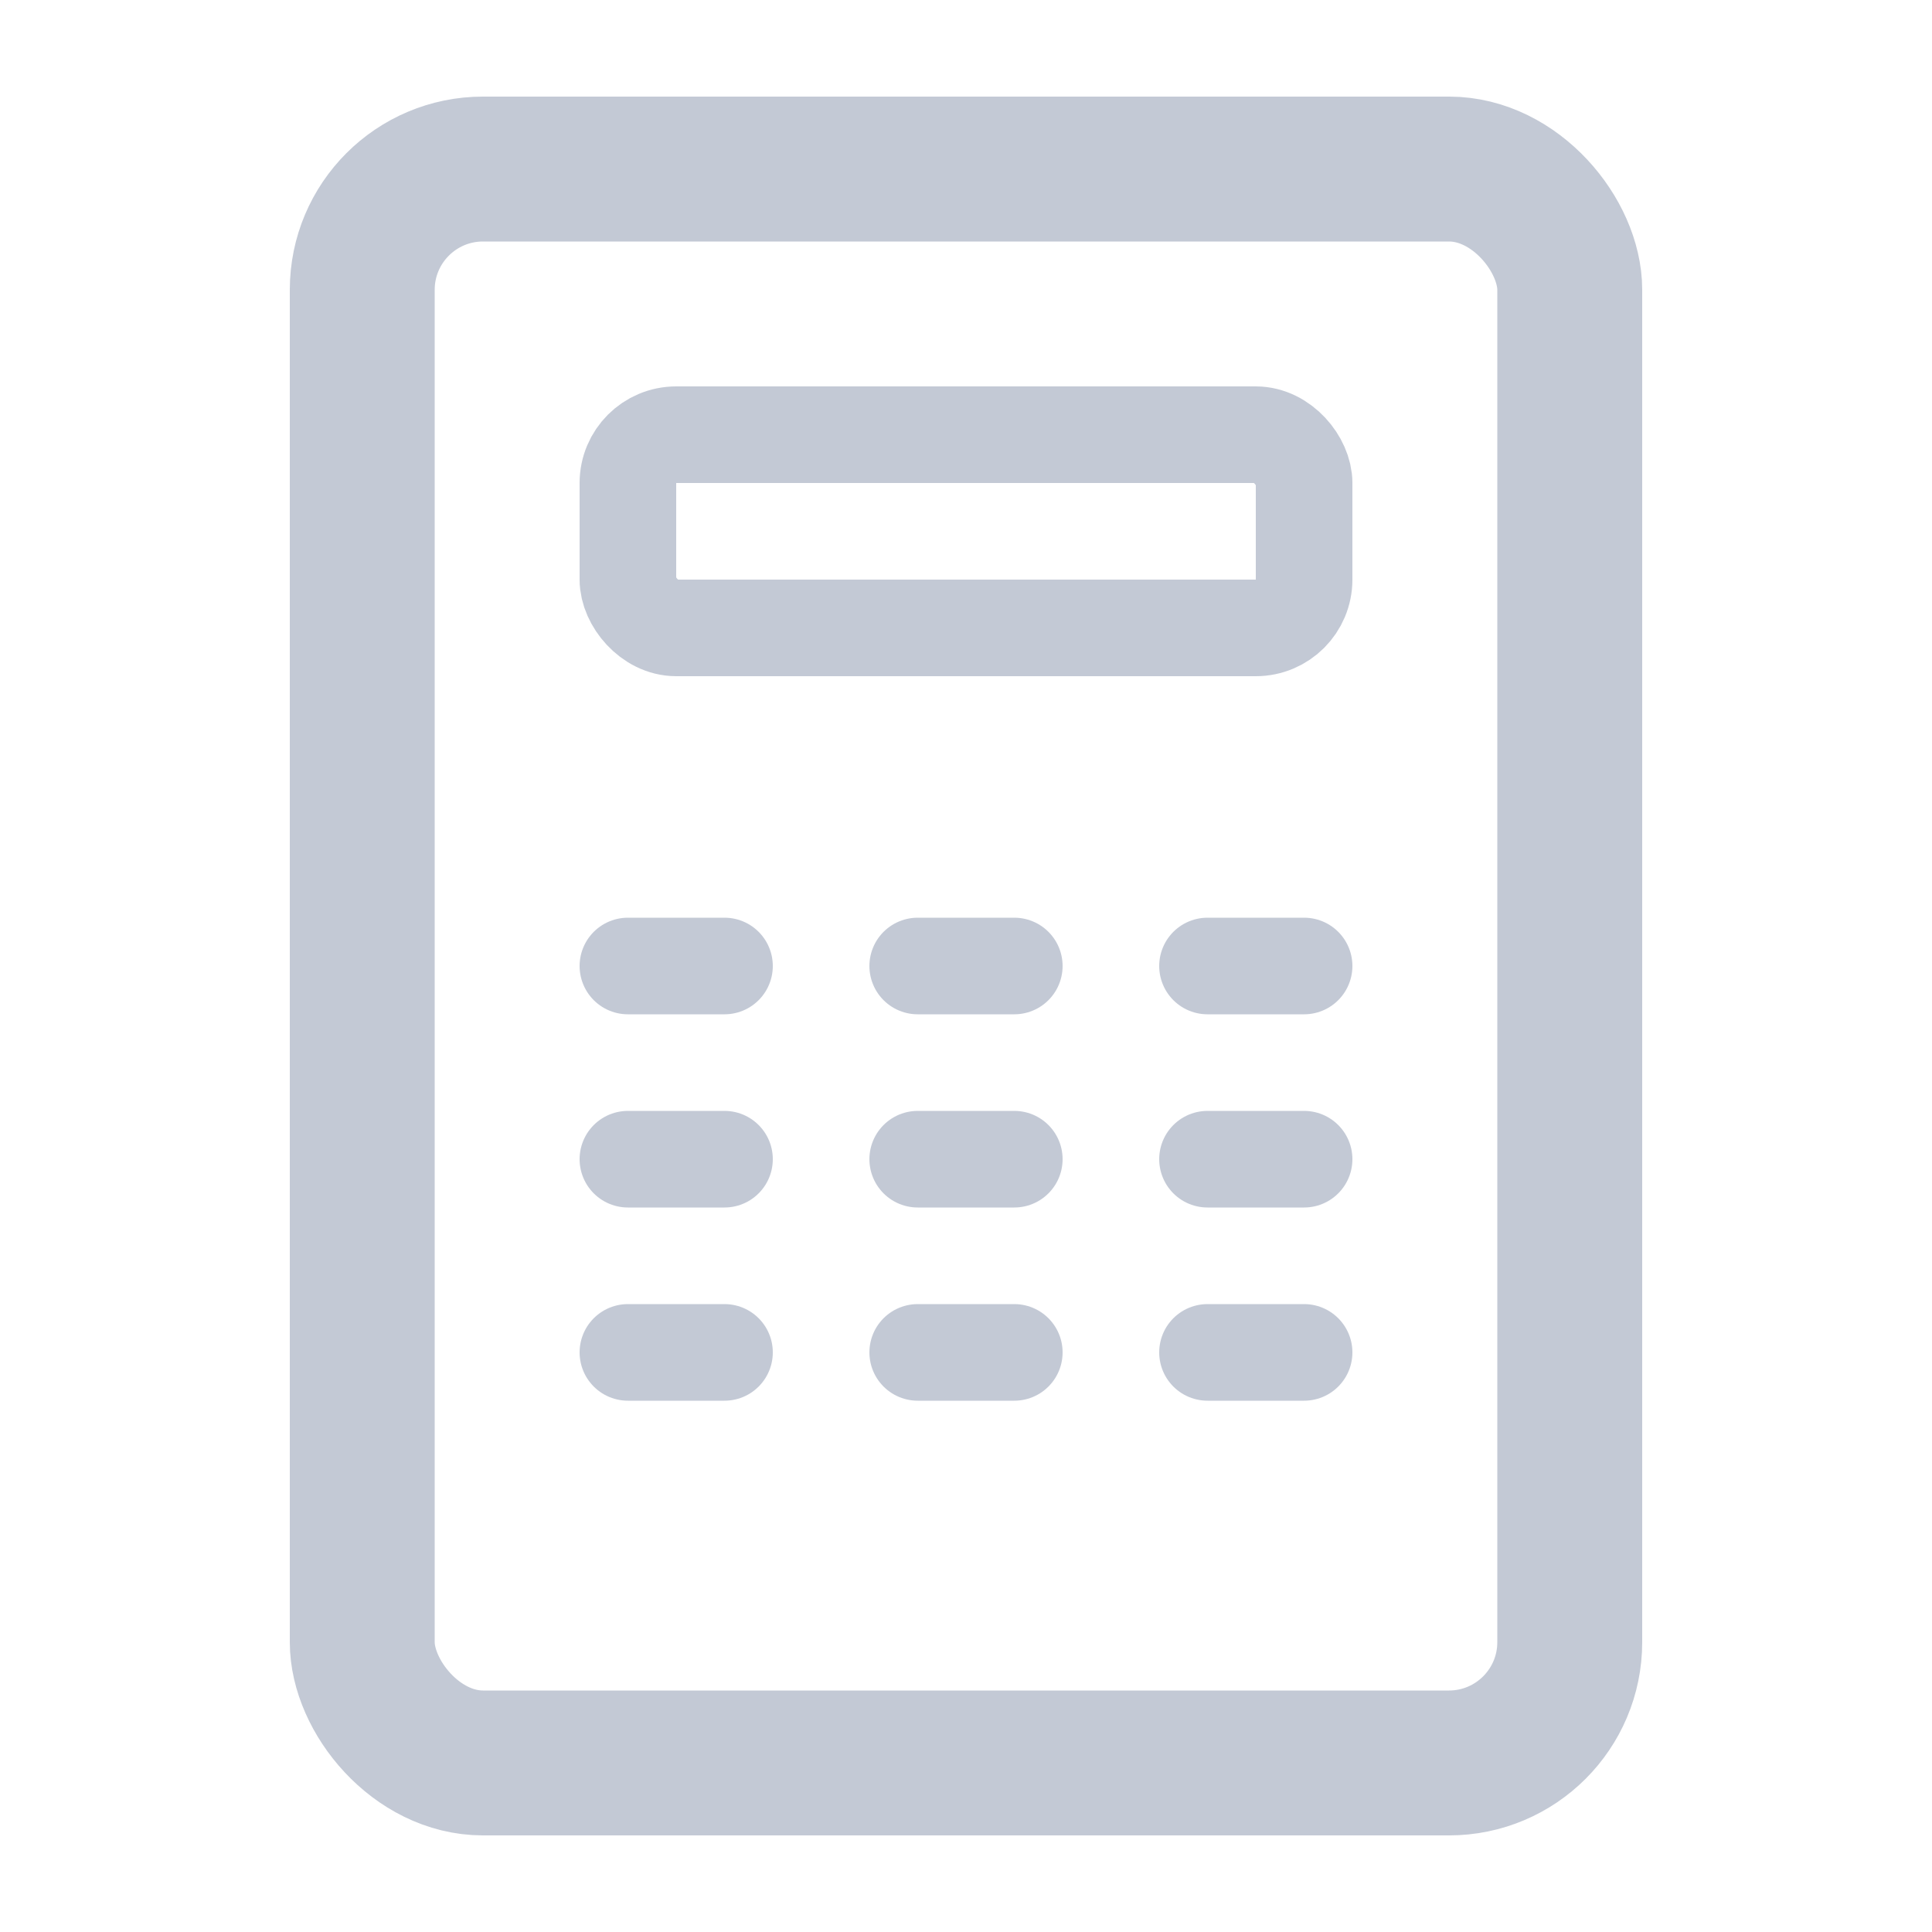 <svg width="20" height="20" viewBox="0 0 20 20" fill="none" xmlns="http://www.w3.org/2000/svg">
<path d="M6.5 10H7.5" stroke="#C3C9D5" stroke-linecap="round"/>
<path d="M9.5 10H10.5" stroke="#C3C9D5" stroke-linecap="round"/>
<path d="M12.5 10H13.5" stroke="#C3C9D5" stroke-linecap="round"/>
<path d="M6.5 12H7.5" stroke="#C3C9D5" stroke-linecap="round"/>
<path d="M9.5 12H10.5" stroke="#C3C9D5" stroke-linecap="round"/>
<path d="M12.5 12H13.5" stroke="#C3C9D5" stroke-linecap="round"/>
<path d="M6.5 14H7.5" stroke="#C3C9D5" stroke-linecap="round"/>
<path d="M9.5 14H10.5" stroke="#C3C9D5" stroke-linecap="round"/>
<path d="M12.5 14H13.5" stroke="#C3C9D5" stroke-linecap="round"/>
<rect x="3.75" y="1.75" width="12.5" height="16.5" rx="1.25" stroke="#C3C9D5" stroke-width="1.5"/>
<rect x="6.5" y="4.5" width="7" height="2" rx="0.5" stroke="#C3C9D5"/>
</svg>
